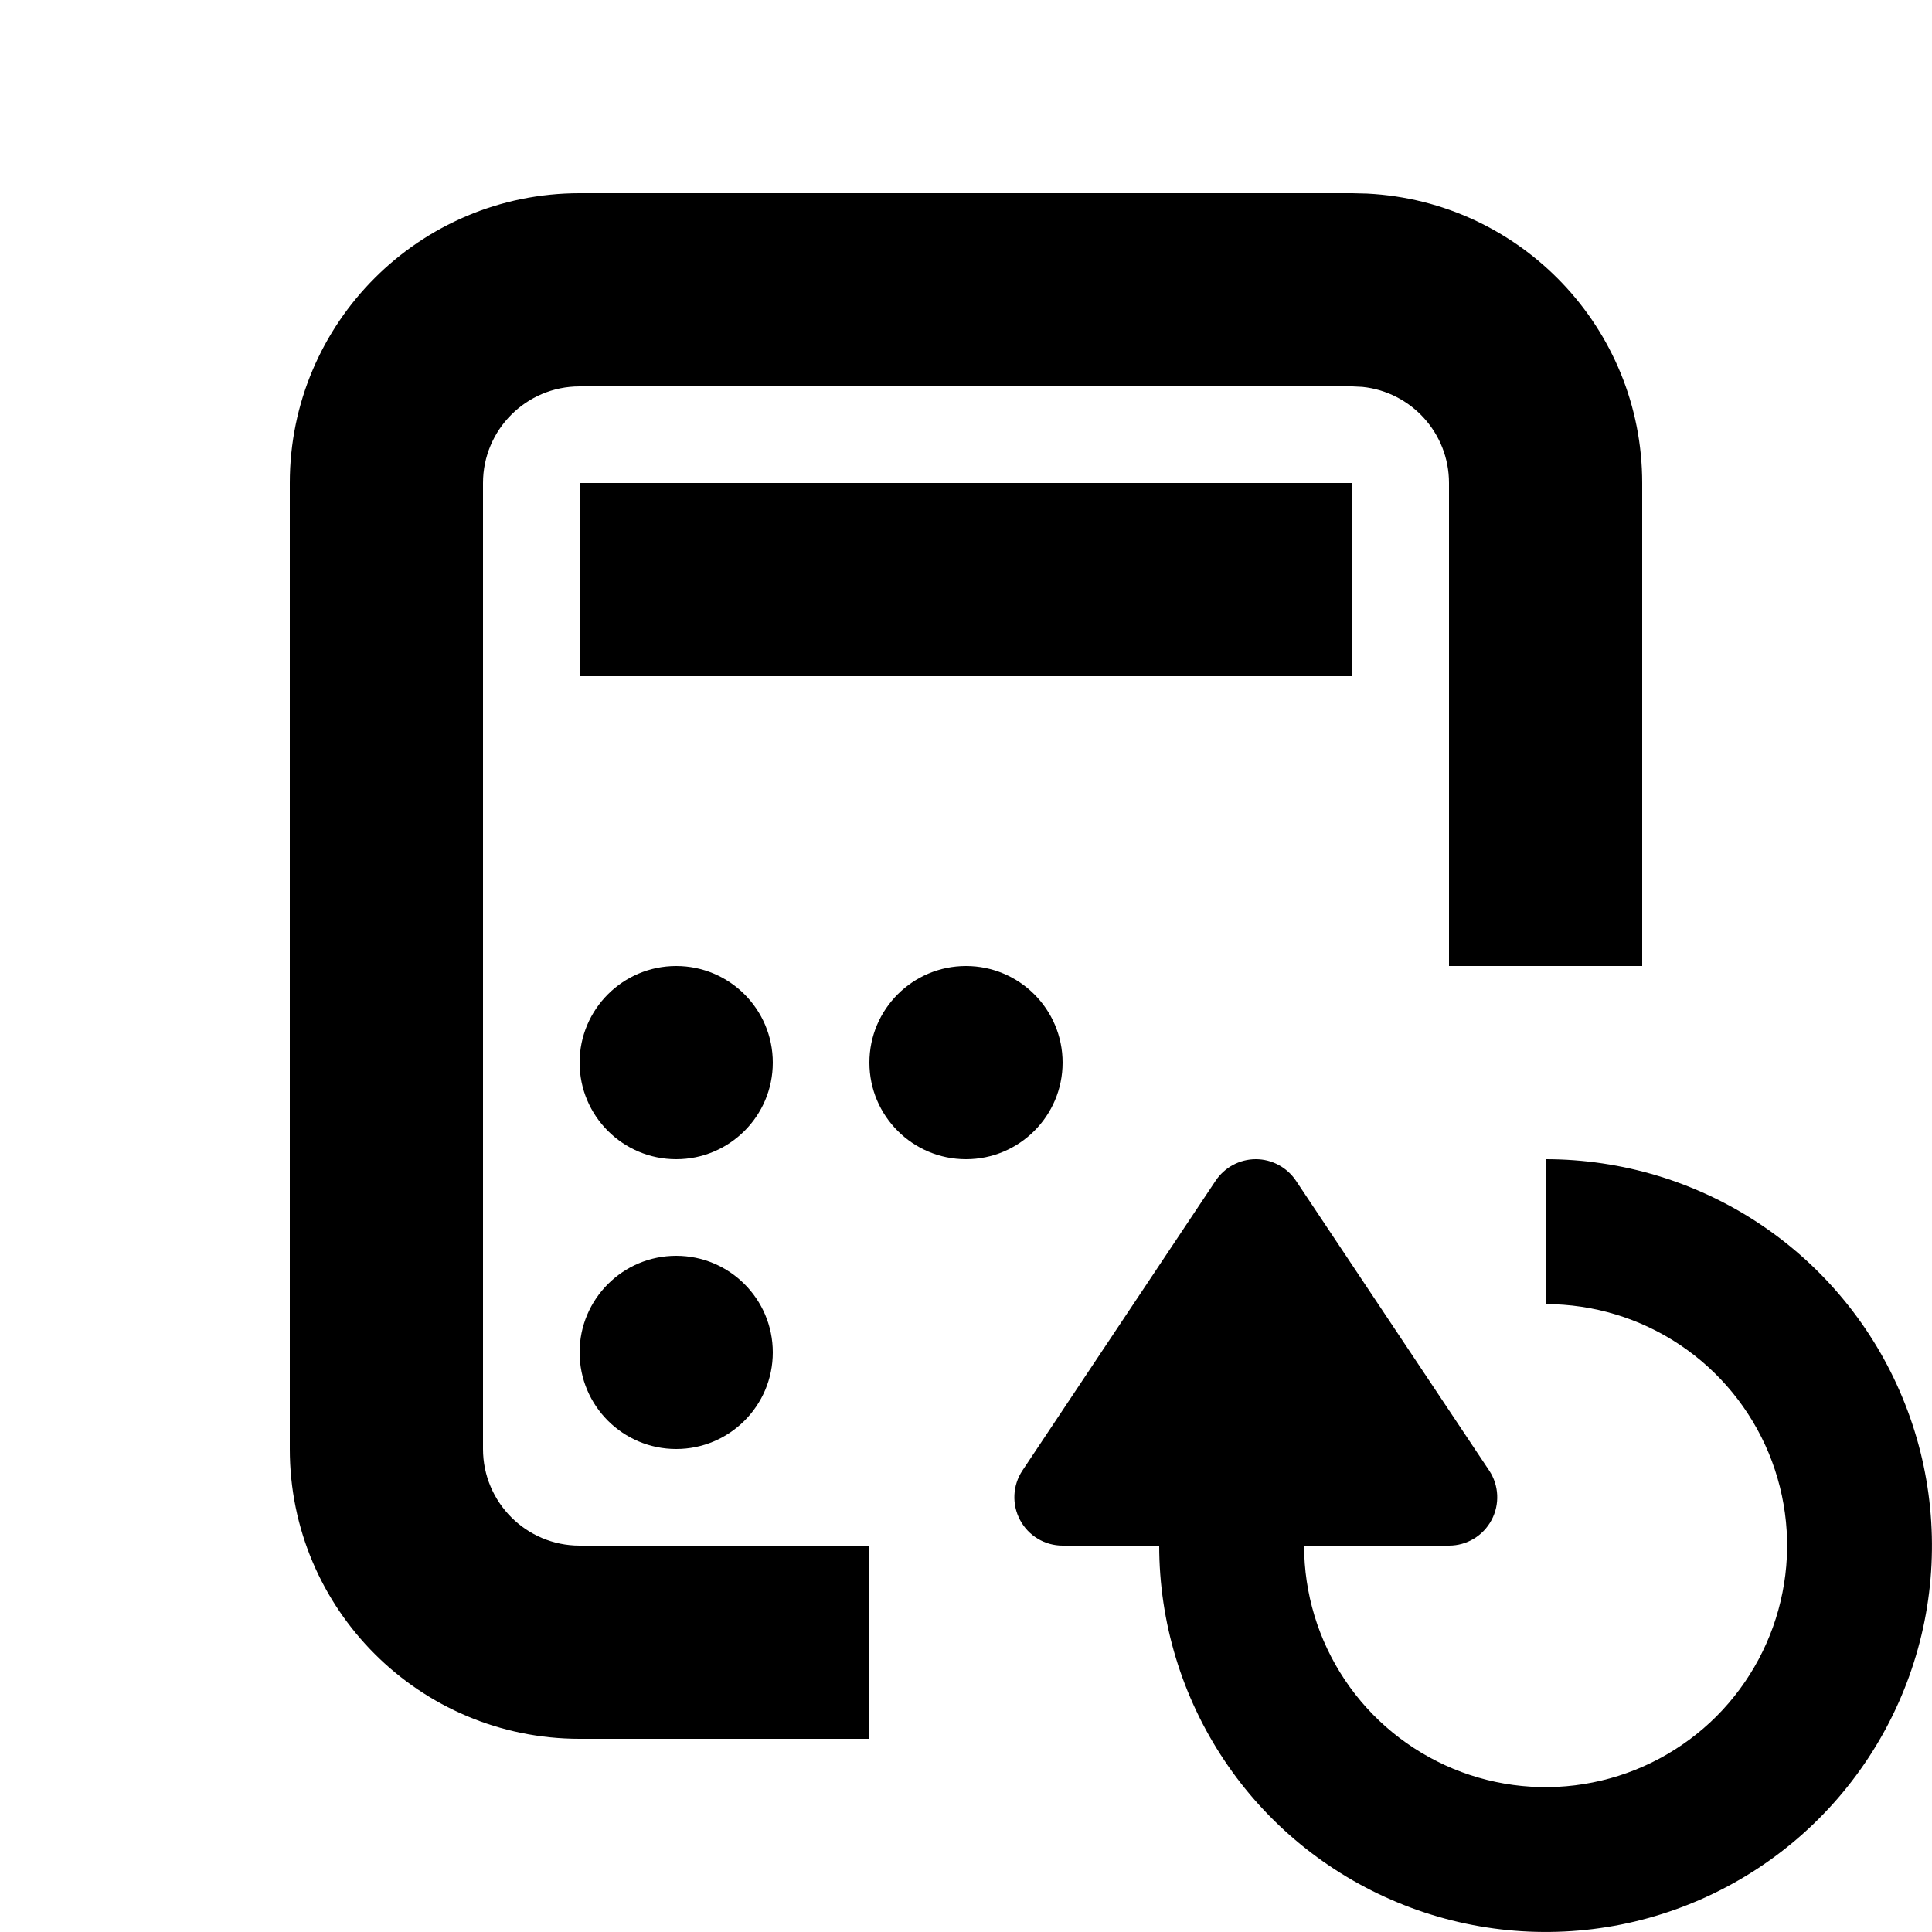 <svg xmlns="http://www.w3.org/2000/svg" width="20" height="20" viewBox="0 0 20 20" fill="none"><rect width="20" height="20" fill="none"/>
<path d="M16 12C16.791 12 17.565 12.234 18.223 12.674C18.88 13.113 19.393 13.739 19.695 14.47C19.998 15.2 20.077 16.005 19.923 16.78C19.768 17.556 19.387 18.269 18.828 18.828C18.269 19.387 17.556 19.768 16.78 19.923C16.005 20.077 15.2 19.998 14.47 19.695C13.739 19.393 13.113 18.88 12.674 18.223C12.234 17.565 12 16.791 12 16H11C10.816 16 10.647 15.899 10.56 15.736C10.473 15.574 10.482 15.376 10.584 15.223L12.584 12.223C12.677 12.084 12.833 12 13 12C13.167 12 13.323 12.084 13.416 12.223L15.416 15.223C15.518 15.376 15.527 15.574 15.44 15.736C15.353 15.899 15.184 16 15 16H13.5C13.5 16.494 13.646 16.978 13.921 17.389C14.195 17.8 14.586 18.12 15.043 18.31C15.5 18.499 16.003 18.549 16.487 18.452C16.972 18.356 17.418 18.117 17.768 17.768C18.117 17.418 18.356 16.972 18.452 16.487C18.549 16.003 18.499 15.5 18.31 15.043C18.12 14.586 17.8 14.195 17.389 13.921C16.978 13.646 16.494 13.5 16 13.5V12Z" fill="#000000"/>
<path d="M14.154 2.004C15.739 2.084 17 3.395 17 5V10H15V5C15 4.482 14.607 4.056 14.102 4.005L14 4H6C5.448 4 5 4.448 5 5V15C5 15.552 5.448 16 6 16H9V18H6C4.343 18 3 16.657 3 15V5C3 3.343 4.343 2 6 2H14L14.154 2.004Z" fill="#000000"/>
<path d="M7 13C7.552 13 8 13.448 8 14C8 14.552 7.552 15 7 15C6.448 15 6 14.552 6 14C6 13.448 6.448 13 7 13Z" fill="#000000"/>
<path d="M7 10C7.552 10 8 10.448 8 11C8 11.552 7.552 12 7 12C6.448 12 6 11.552 6 11C6 10.448 6.448 10 7 10Z" fill="#000000"/>
<path d="M10 10C10.552 10 11 10.448 11 11C11 11.552 10.552 12 10 12C9.448 12 9 11.552 9 11C9 10.448 9.448 10 10 10Z" fill="#000000"/>
<path d="M14 7H6V5H14V7Z" fill="#000000"/>
</svg>
